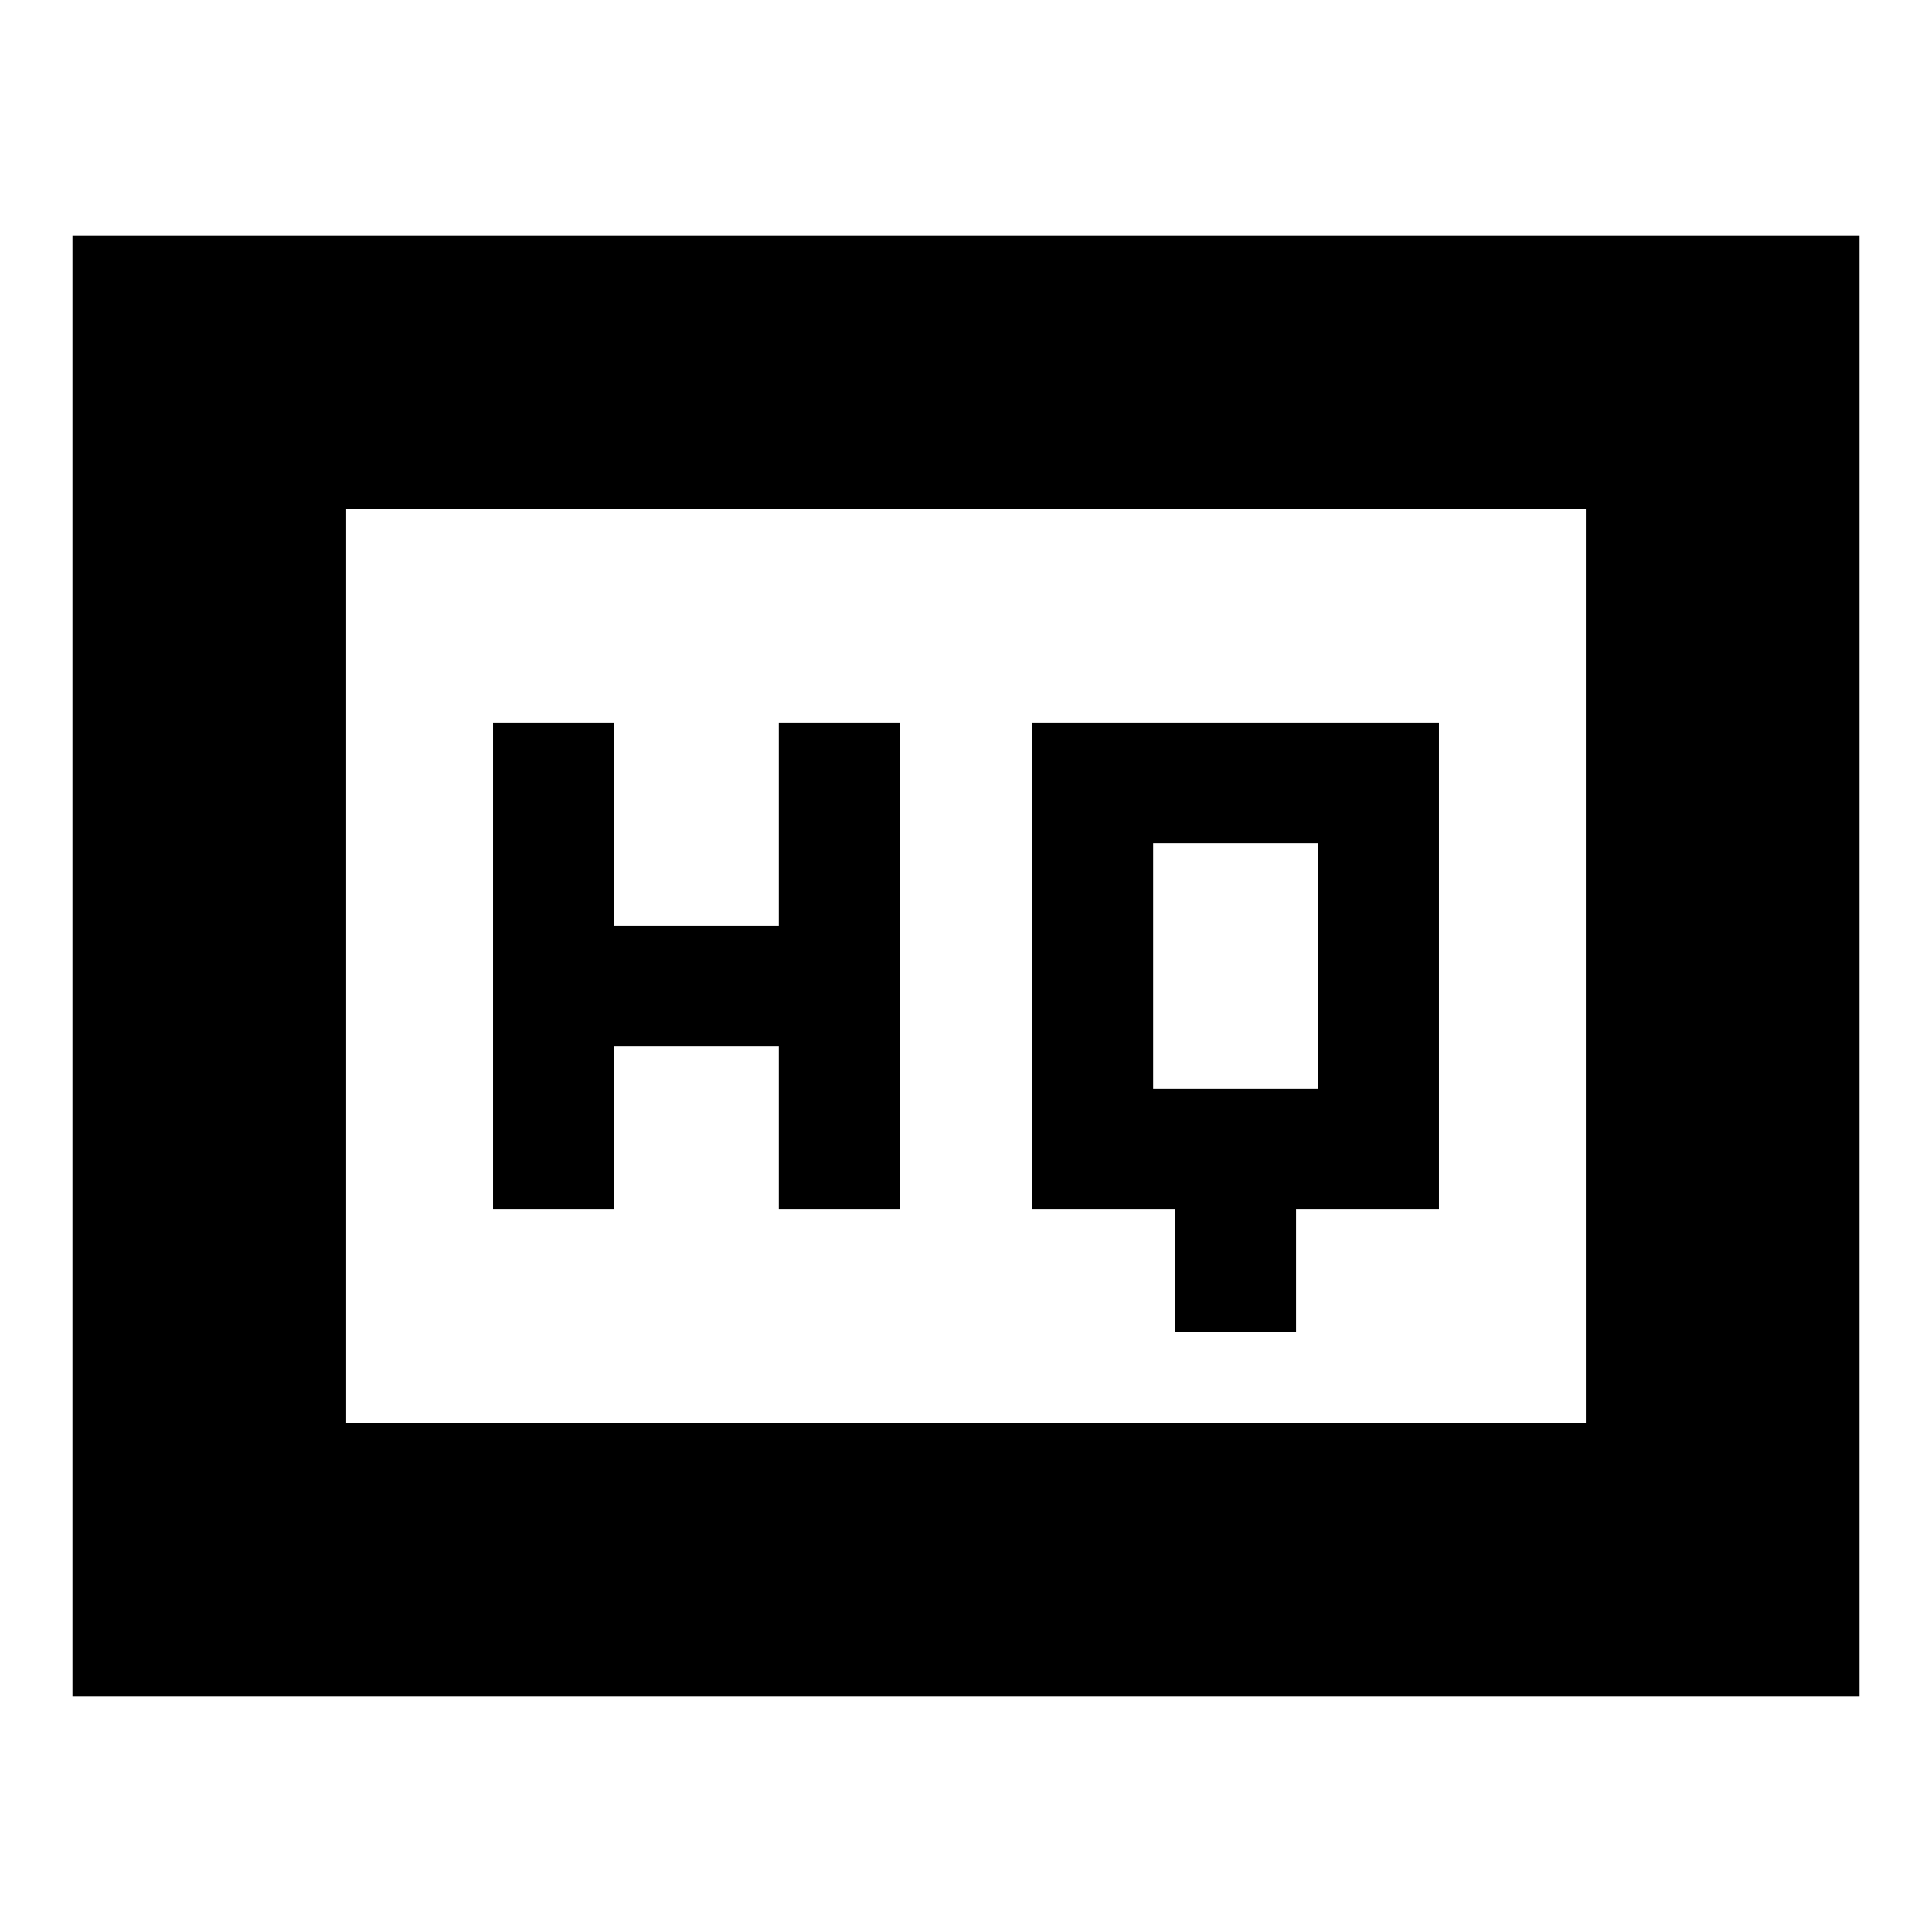 <svg xmlns="http://www.w3.org/2000/svg" height="24" width="24"><path d="M6.125 15.025H7.625V13H9.675V15.025H11.175V8.975H9.675V11.5H7.625V8.975H6.125ZM14.6 16.55H16.1V15.025H17.875V8.975H12.825V15.025H14.6ZM14.325 13.525V10.475H16.375V13.525ZM0.9 21.075V2.925H23.1V21.075ZM4.3 17.675H19.7V6.325H4.3ZM4.3 17.675V6.325V17.675Z"/></svg>